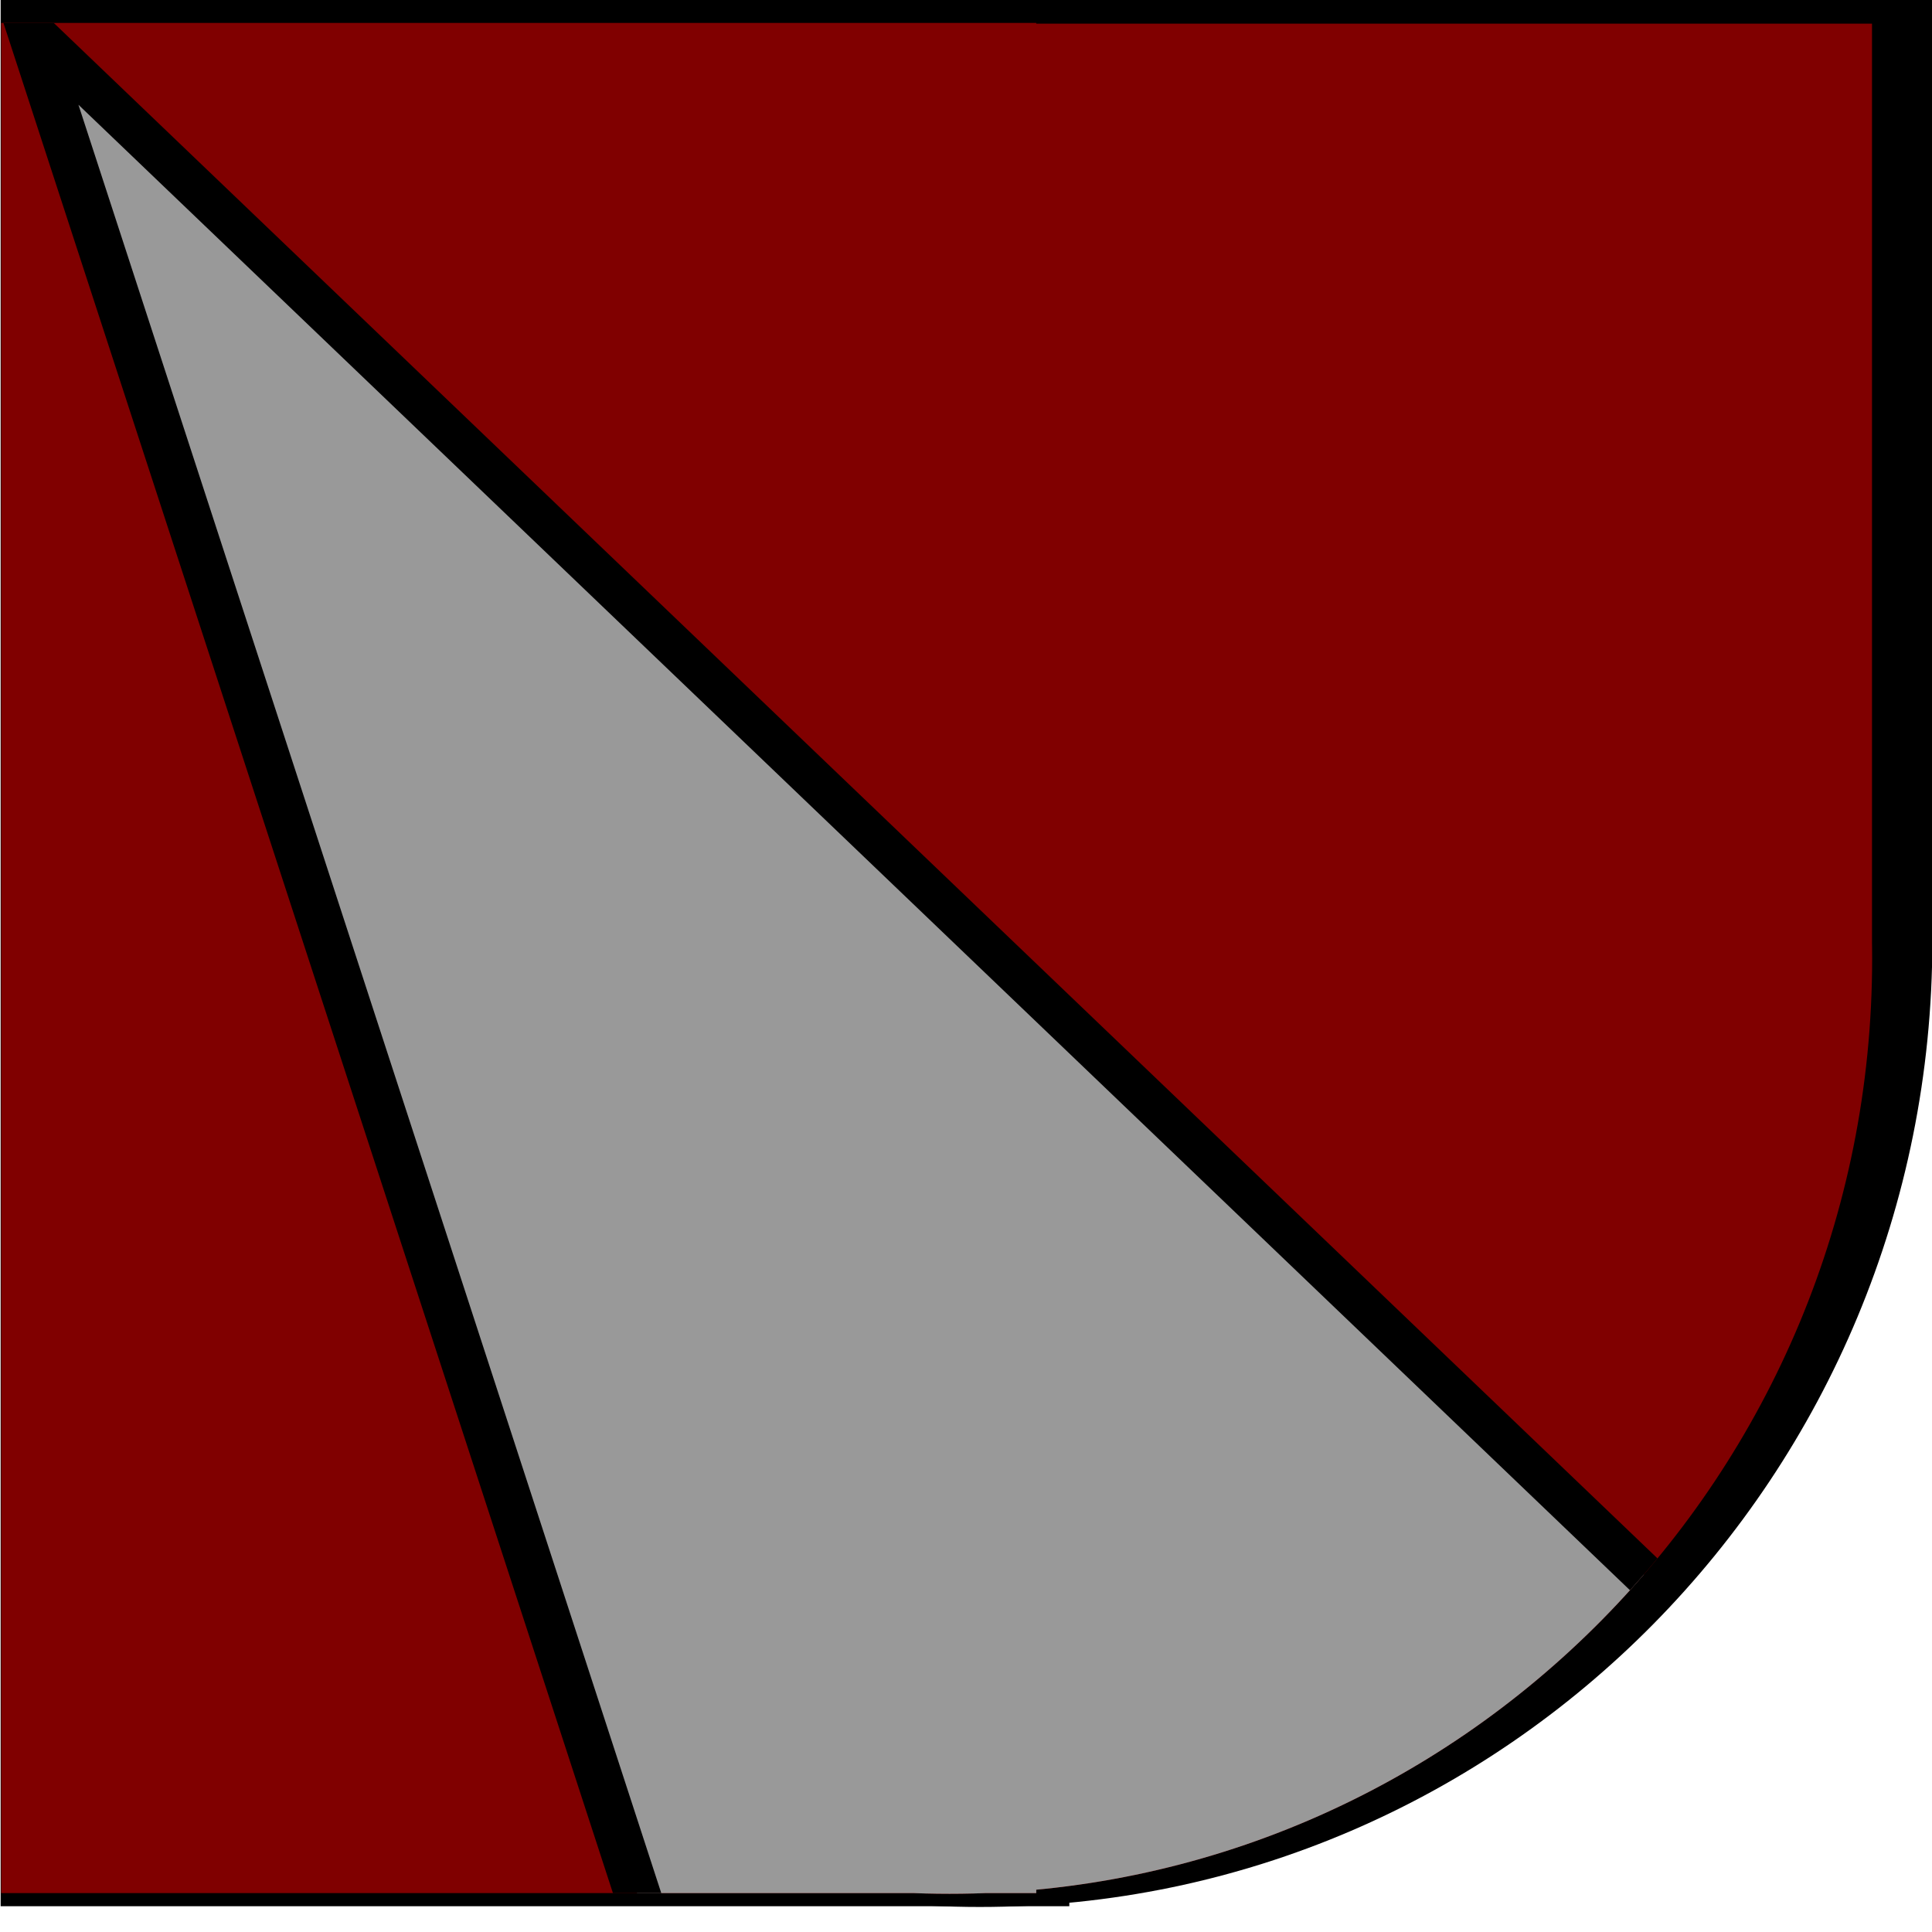 <?xml version="1.0" encoding="UTF-8" standalone="no"?>
<!-- Created with Inkscape (http://www.inkscape.org/) -->

<svg
   xmlns:osb="http://www.openswatchbook.org/uri/2009/osb"
   xmlns:dc="http://purl.org/dc/elements/1.1/"
   xmlns:cc="http://creativecommons.org/ns#"
   xmlns:rdf="http://www.w3.org/1999/02/22-rdf-syntax-ns#"
   xmlns:svg="http://www.w3.org/2000/svg"
   xmlns="http://www.w3.org/2000/svg"
   xmlns:xlink="http://www.w3.org/1999/xlink"
   xmlns:sodipodi="http://sodipodi.sourceforge.net/DTD/sodipodi-0.dtd"
   xmlns:inkscape="http://www.inkscape.org/namespaces/inkscape"
   width="32"
   height="32"
   id="svg2"
   version="1.1"
   inkscape:version="0.48.4 r9939"
   sodipodi:docname="Corner Red.png">
  <defs
     id="defs4">
    <linearGradient
       id="linearGradient5565"
       osb:paint="solid">
      <stop
         style="stop-color:#000000;stop-opacity:1;"
         offset="0"
         id="stop5567" />
    </linearGradient>
    <pattern
       inkscape:collect="always"
       xlink:href="#pattern5307"
       id="pattern5397"
       patternTransform="translate(40,1020.362)" />
    <pattern
       patternUnits="userSpaceOnUse"
       width="32"
       height="32"
       patternTransform="translate(0,1020.362)"
       id="pattern5307">
      <g
         id="g5273"
         transform="translate(0,-1020.362)">
        <rect
           style="fill:#000000"
           id="rect2995"
           width="32"
           height="1"
           x="0"
           y="0"
           transform="translate(0,1020.362)" />
        <rect
           style="fill:#000000"
           id="rect2997"
           width="32"
           height="1"
           x="0"
           y="31"
           transform="translate(0,1020.362)" />
        <rect
           style="fill:#241c1c"
           id="rect2999"
           width="1"
           height="30"
           x="15"
           y="1"
           transform="translate(0,1020.362)" />
        <rect
           style="fill:#000000"
           id="rect3001"
           width="2"
           height="31"
           x="15"
           y="0"
           transform="translate(0,1020.362)" />
        <rect
           style="fill:#000000"
           id="rect3005"
           width="3"
           height="30"
           x="4"
           y="1"
           transform="translate(0,1020.362)" />
        <rect
           style="fill:#ffff00"
           id="rect3007"
           width="15"
           height="30"
           x="17"
           y="1"
           transform="translate(0,1020.362)" />
        <rect
           style="fill:#ffff00"
           id="rect3009"
           width="4"
           height="30"
           x="0"
           y="1"
           transform="translate(0,1020.362)" />
        <rect
           style="fill:#999999"
           id="rect3011"
           width="8"
           height="30"
           x="7"
           y="1"
           transform="translate(0,1020.362)" />
      </g>
    </pattern>
    <clipPath
       clipPathUnits="userSpaceOnUse"
       id="clipPath5723">
      <g
         id="g5725"
         transform="matrix(-0.955,0,0,-0.968,183,2046.929)">
        <g
           transform="translate(13.606,4.637)"
           id="g5727">
          <g
             id="g5729">
            <path
               transform="matrix(3.562,0,0,3.758,50.667,1010.186)"
               d="m -5.241,6.966 c 0,2.352 -2.011,4.258 -4.492,4.258 -2.481,0 -4.492,-1.906 -4.492,-4.258 0,-2.352 2.011,-4.258 4.492,-4.258 2.481,0 4.492,1.906 4.492,4.258 z"
               sodipodi:ry="4.2580743"
               sodipodi:rx="4.4920344"
               sodipodi:cy="6.9662662"
               sodipodi:cx="-9.7327414"
               id="path5731"
               style="fill:#000000;fill-opacity:1;stroke:none"
               sodipodi:type="arc" />
          </g>
          <rect
             style="fill:#000000;fill-opacity:1;stroke:none"
             id="rect5733"
             width="16"
             height="16"
             x="0"
             y="1036.362" />
        </g>
        <rect
           y="1025.012"
           x="28.101"
           height="32"
           width="17.952"
           id="rect5735"
           style="fill:#000000;fill-opacity:1;stroke:none" />
      </g>
    </clipPath>
  </defs>
  <sodipodi:namedview
     id="base"
     pagecolor="#ffffff"
     bordercolor="#666666"
     borderopacity="1.0"
     inkscape:pageopacity="0.0"
     inkscape:pageshadow="2"
     inkscape:zoom="5.822583"
     inkscape:cx="51.427424"
     inkscape:cy="4.3142784"
     inkscape:document-units="px"
     inkscape:current-layer="g5649"
     showgrid="true"
     inkscape:showpageshadow="true"
     inkscape:window-width="1024"
     inkscape:window-height="548"
     inkscape:window-x="-8"
     inkscape:window-y="-8"
     inkscape:window-maximized="1"
     inkscape:object-paths="false"
     inkscape:snap-intersection-paths="false"
     inkscape:snap-smooth-nodes="false"
     inkscape:snap-midpoints="false"
     inkscape:snap-nodes="false"
     inkscape:snap-bbox="true">
    <inkscape:grid
       type="xygrid"
       id="grid2985"
       empspacing="5"
       visible="true"
       enabled="true"
       snapvisiblegridlinesonly="true" />
  </sodipodi:namedview>
  <g
     inkscape:groupmode="layer"
     id="layer2"
     inkscape:label="Laag 2">
    <g
       id="g5390-5"
       transform="matrix(-0.986,0,0,-1,45.419,1056.585)">
      <g
         transform="translate(13.606,4.637)"
         id="g5269-2">
        <g
           id="g5336-3">
          <path
             transform="matrix(3.562,0,0,3.758,50.667,1010.186)"
             d="m -5.241,6.966 c 0,2.352 -2.011,4.258 -4.492,4.258 -2.481,0 -4.492,-1.906 -4.492,-4.258 0,-2.352 2.011,-4.258 4.492,-4.258 2.481,0 4.492,1.906 4.492,4.258 z"
             sodipodi:ry="4.2580743"
             sodipodi:rx="4.4920344"
             sodipodi:cy="6.9662662"
             sodipodi:cx="-9.7327414"
             id="path5257-1"
             style="fill:#000000;fill-opacity:1;stroke:none"
             sodipodi:type="arc" />
        </g>
        <rect
           style="fill:#000000;fill-opacity:1;stroke:none"
           id="rect5261-6"
           width="16"
           height="16"
           x="0"
           y="1036.362" />
      </g>
      <rect
         y="1025.012"
         x="28.101"
         height="32"
         width="17.952"
         id="rect5328-8"
         style="fill:#000000;fill-opacity:1;stroke:none" />
    </g>
  </g>
  <g
     inkscape:label="Laag 1"
     inkscape:groupmode="layer"
     id="layer1"
     transform="translate(0,-1020.362)">
    <g
       id="g5649">
      <g
         transform="translate(-139,-3)"
         clip-path="url(#clipPath5723)"
         id="g5591">
        <rect
           y="1023.362"
           x="139"
           height="32"
           width="32"
           id="rect5534"
           style="fill:#800000;fill-opacity:1;stroke:none" />
        <g
           id="g5588"
           transform="translate(54,1)">
          <path
             inkscape:transform-center-y="-13.239395"
             inkscape:transform-center-x="6.0309025"
             transform="matrix(-10.971,-6.743,2.629,12.543,-195.704,707.577)"
             d="m -23.225,17.355 -1.691,-1.391 -1.691,-1.391 2.05,-0.769 2.05,-0.769 -0.359,2.159 z"
             inkscape:randomized="0"
             inkscape:rounded="0"
             inkscape:flatsided="false"
             sodipodi:arg2="2.2592233"
             sodipodi:arg1="1.2120257"
             sodipodi:r2="1.2639059"
             sodipodi:r1="2.5278118"
             sodipodi:cy="14.988166"
             sodipodi:cx="-24.112427"
             sodipodi:sides="3"
             id="path5540"
             style="fill:#999999;fill-opacity:1;stroke:#000000;stroke-width:0.09;stroke-miterlimit:4;stroke-opacity:1;stroke-dasharray:none"
             sodipodi:type="star" />
        </g>
      </g>
    </g>
  </g>
</svg>
